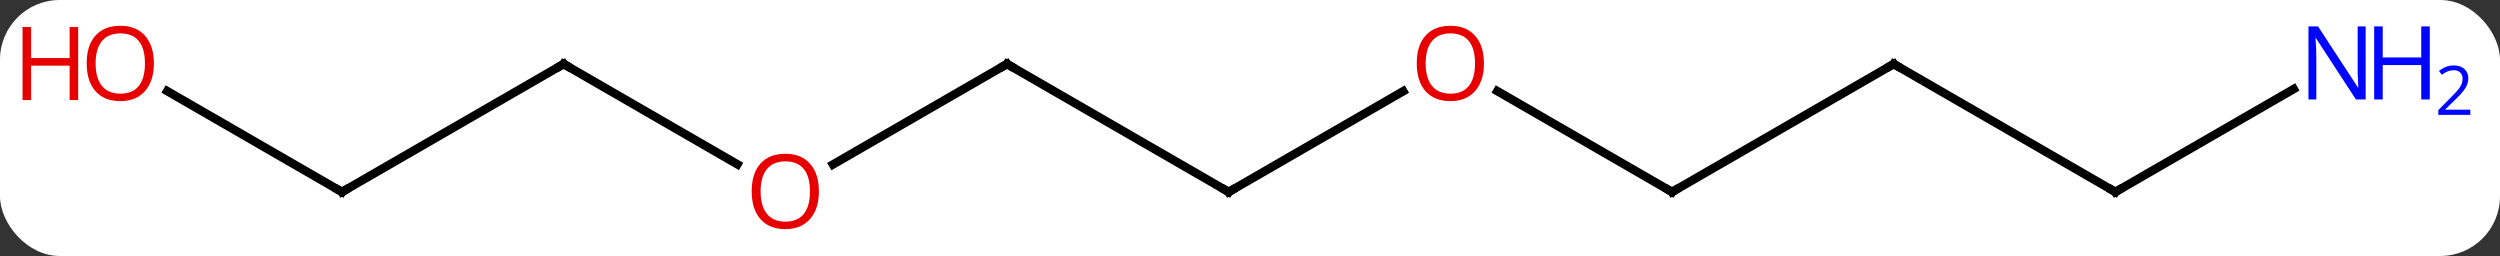<svg width="293" viewBox="0 0 293 30" style="fill-opacity:1; color-rendering:auto; color-interpolation:auto; text-rendering:auto; stroke:black; stroke-linecap:square; stroke-miterlimit:10; shape-rendering:auto; stroke-opacity:1; fill:black; stroke-dasharray:none; font-weight:normal; stroke-width:1; font-family:'Open Sans'; font-style:normal; stroke-linejoin:miter; font-size:12; stroke-dashoffset:0; image-rendering:auto;" height="30" class="cas-substance-image" xmlns:xlink="http://www.w3.org/1999/xlink" xmlns="http://www.w3.org/2000/svg"><rect x="0" y="0" width="293" height="30" fill="#333333" stroke="none"/><svg class="cas-substance-single-component"><rect y="0" x="0" width="293" stroke="none" ry="7" rx="7" height="30" fill="white" class="cas-substance-group"/><svg y="0" x="0" width="293" viewBox="0 0 293 30" style="fill:black;" height="30" class="cas-substance-single-component-image"><svg><g><g transform="translate(144,15)" style="text-rendering:geometricPrecision; color-rendering:optimizeQuality; color-interpolation:linearRGB; stroke-linecap:butt; image-rendering:optimizeQuality;"><line y2="-7.5" y1="7.5" x2="-25.98" x1="0" style="fill:none;"/><line y2="-4.311" y1="7.5" x2="20.457" x1="0" style="fill:none;"/><line y2="4.274" y1="-7.5" x2="-46.375" x1="-25.98" style="fill:none;"/><line y2="7.5" y1="-4.322" x2="51.963" x1="31.486" style="fill:none;"/><line y2="-7.5" y1="4.259" x2="-77.943" x1="-57.577" style="fill:none;"/><line y2="-7.5" y1="7.5" x2="77.943" x1="51.963" style="fill:none;"/><line y2="7.5" y1="-7.5" x2="-103.923" x1="-77.943" style="fill:none;"/><line y2="7.5" y1="-7.5" x2="103.923" x1="77.943" style="fill:none;"/><line y2="-4.321" y1="7.5" x2="-124.398" x1="-103.923" style="fill:none;"/><line y2="-4.565" y1="7.5" x2="124.819" x1="103.923" style="fill:none;"/><path style="fill:none; stroke-miterlimit:5;" d="M-0.433 7.25 L0 7.5 L0.433 7.25"/><path style="fill:none; stroke-miterlimit:5;" d="M-25.547 -7.25 L-25.98 -7.5 L-26.413 -7.25"/></g><g transform="translate(144,15)" style="stroke-linecap:butt; fill:rgb(230,0,0); text-rendering:geometricPrecision; color-rendering:optimizeQuality; image-rendering:optimizeQuality; font-family:'Open Sans'; stroke:rgb(230,0,0); color-interpolation:linearRGB; stroke-miterlimit:5;"><path style="stroke:none;" d="M29.918 -7.57 Q29.918 -5.508 28.878 -4.328 Q27.839 -3.148 25.996 -3.148 Q24.105 -3.148 23.074 -4.312 Q22.043 -5.477 22.043 -7.586 Q22.043 -9.68 23.074 -10.828 Q24.105 -11.977 25.996 -11.977 Q27.855 -11.977 28.886 -10.805 Q29.918 -9.633 29.918 -7.57 ZM23.089 -7.57 Q23.089 -5.836 23.832 -4.93 Q24.574 -4.023 25.996 -4.023 Q27.418 -4.023 28.144 -4.922 Q28.871 -5.82 28.871 -7.57 Q28.871 -9.305 28.144 -10.195 Q27.418 -11.086 25.996 -11.086 Q24.574 -11.086 23.832 -10.188 Q23.089 -9.289 23.089 -7.57 Z"/><path style="stroke:none;" d="M-48.026 7.43 Q-48.026 9.492 -49.065 10.672 Q-50.104 11.852 -51.947 11.852 Q-53.838 11.852 -54.869 10.688 Q-55.901 9.523 -55.901 7.414 Q-55.901 5.32 -54.869 4.172 Q-53.838 3.023 -51.947 3.023 Q-50.088 3.023 -49.057 4.195 Q-48.026 5.367 -48.026 7.43 ZM-54.854 7.43 Q-54.854 9.164 -54.111 10.07 Q-53.369 10.977 -51.947 10.977 Q-50.526 10.977 -49.799 10.078 Q-49.072 9.18 -49.072 7.43 Q-49.072 5.695 -49.799 4.805 Q-50.526 3.914 -51.947 3.914 Q-53.369 3.914 -54.111 4.812 Q-54.854 5.711 -54.854 7.43 Z"/><path style="fill:none; stroke:black;" d="M51.53 7.25 L51.963 7.5 L52.396 7.25"/><path style="fill:none; stroke:black;" d="M-77.51 -7.25 L-77.943 -7.5 L-78.376 -7.25"/><path style="fill:none; stroke:black;" d="M77.51 -7.25 L77.943 -7.5 L78.376 -7.25"/><path style="fill:none; stroke:black;" d="M-103.49 7.25 L-103.923 7.5 L-104.356 7.25"/><path style="fill:none; stroke:black;" d="M103.49 7.25 L103.923 7.5 L104.356 7.25"/><path style="stroke:none;" d="M-125.966 -7.57 Q-125.966 -5.508 -127.005 -4.328 Q-128.044 -3.148 -129.887 -3.148 Q-131.778 -3.148 -132.809 -4.312 Q-133.84 -5.477 -133.84 -7.586 Q-133.84 -9.68 -132.809 -10.828 Q-131.778 -11.977 -129.887 -11.977 Q-128.028 -11.977 -126.997 -10.805 Q-125.966 -9.633 -125.966 -7.57 ZM-132.794 -7.57 Q-132.794 -5.836 -132.051 -4.93 Q-131.309 -4.023 -129.887 -4.023 Q-128.465 -4.023 -127.739 -4.922 Q-127.012 -5.82 -127.012 -7.57 Q-127.012 -9.305 -127.739 -10.195 Q-128.465 -11.086 -129.887 -11.086 Q-131.309 -11.086 -132.051 -10.188 Q-132.794 -9.289 -132.794 -7.57 Z"/><path style="stroke:none;" d="M-134.84 -3.273 L-135.84 -3.273 L-135.84 -7.305 L-140.356 -7.305 L-140.356 -3.273 L-141.356 -3.273 L-141.356 -11.836 L-140.356 -11.836 L-140.356 -8.195 L-135.84 -8.195 L-135.84 -11.836 L-134.84 -11.836 L-134.84 -3.273 Z"/><path style="fill:rgb(0,5,255); stroke:none;" d="M133.255 -3.344 L132.114 -3.344 L127.426 -10.531 L127.38 -10.531 Q127.473 -9.266 127.473 -8.219 L127.473 -3.344 L126.551 -3.344 L126.551 -11.906 L127.676 -11.906 L132.348 -4.75 L132.395 -4.75 Q132.395 -4.906 132.348 -5.766 Q132.301 -6.625 132.317 -7 L132.317 -11.906 L133.255 -11.906 L133.255 -3.344 Z"/><path style="fill:rgb(0,5,255); stroke:none;" d="M140.77 -3.344 L139.77 -3.344 L139.77 -7.375 L135.255 -7.375 L135.255 -3.344 L134.255 -3.344 L134.255 -11.906 L135.255 -11.906 L135.255 -8.266 L139.77 -8.266 L139.77 -11.906 L140.77 -11.906 L140.77 -3.344 Z"/><path style="fill:rgb(0,5,255); stroke:none;" d="M145.52 -1.534 L141.77 -1.534 L141.77 -2.097 L143.27 -3.612 Q143.958 -4.3 144.176 -4.597 Q144.395 -4.894 144.505 -5.175 Q144.614 -5.456 144.614 -5.784 Q144.614 -6.237 144.34 -6.503 Q144.067 -6.769 143.567 -6.769 Q143.223 -6.769 142.903 -6.652 Q142.583 -6.534 142.192 -6.237 L141.848 -6.675 Q142.63 -7.331 143.567 -7.331 Q144.364 -7.331 144.825 -6.917 Q145.286 -6.503 145.286 -5.816 Q145.286 -5.269 144.981 -4.737 Q144.676 -4.206 143.833 -3.394 L142.583 -2.175 L142.583 -2.144 L145.52 -2.144 L145.52 -1.534 Z"/></g></g></svg></svg></svg></svg>